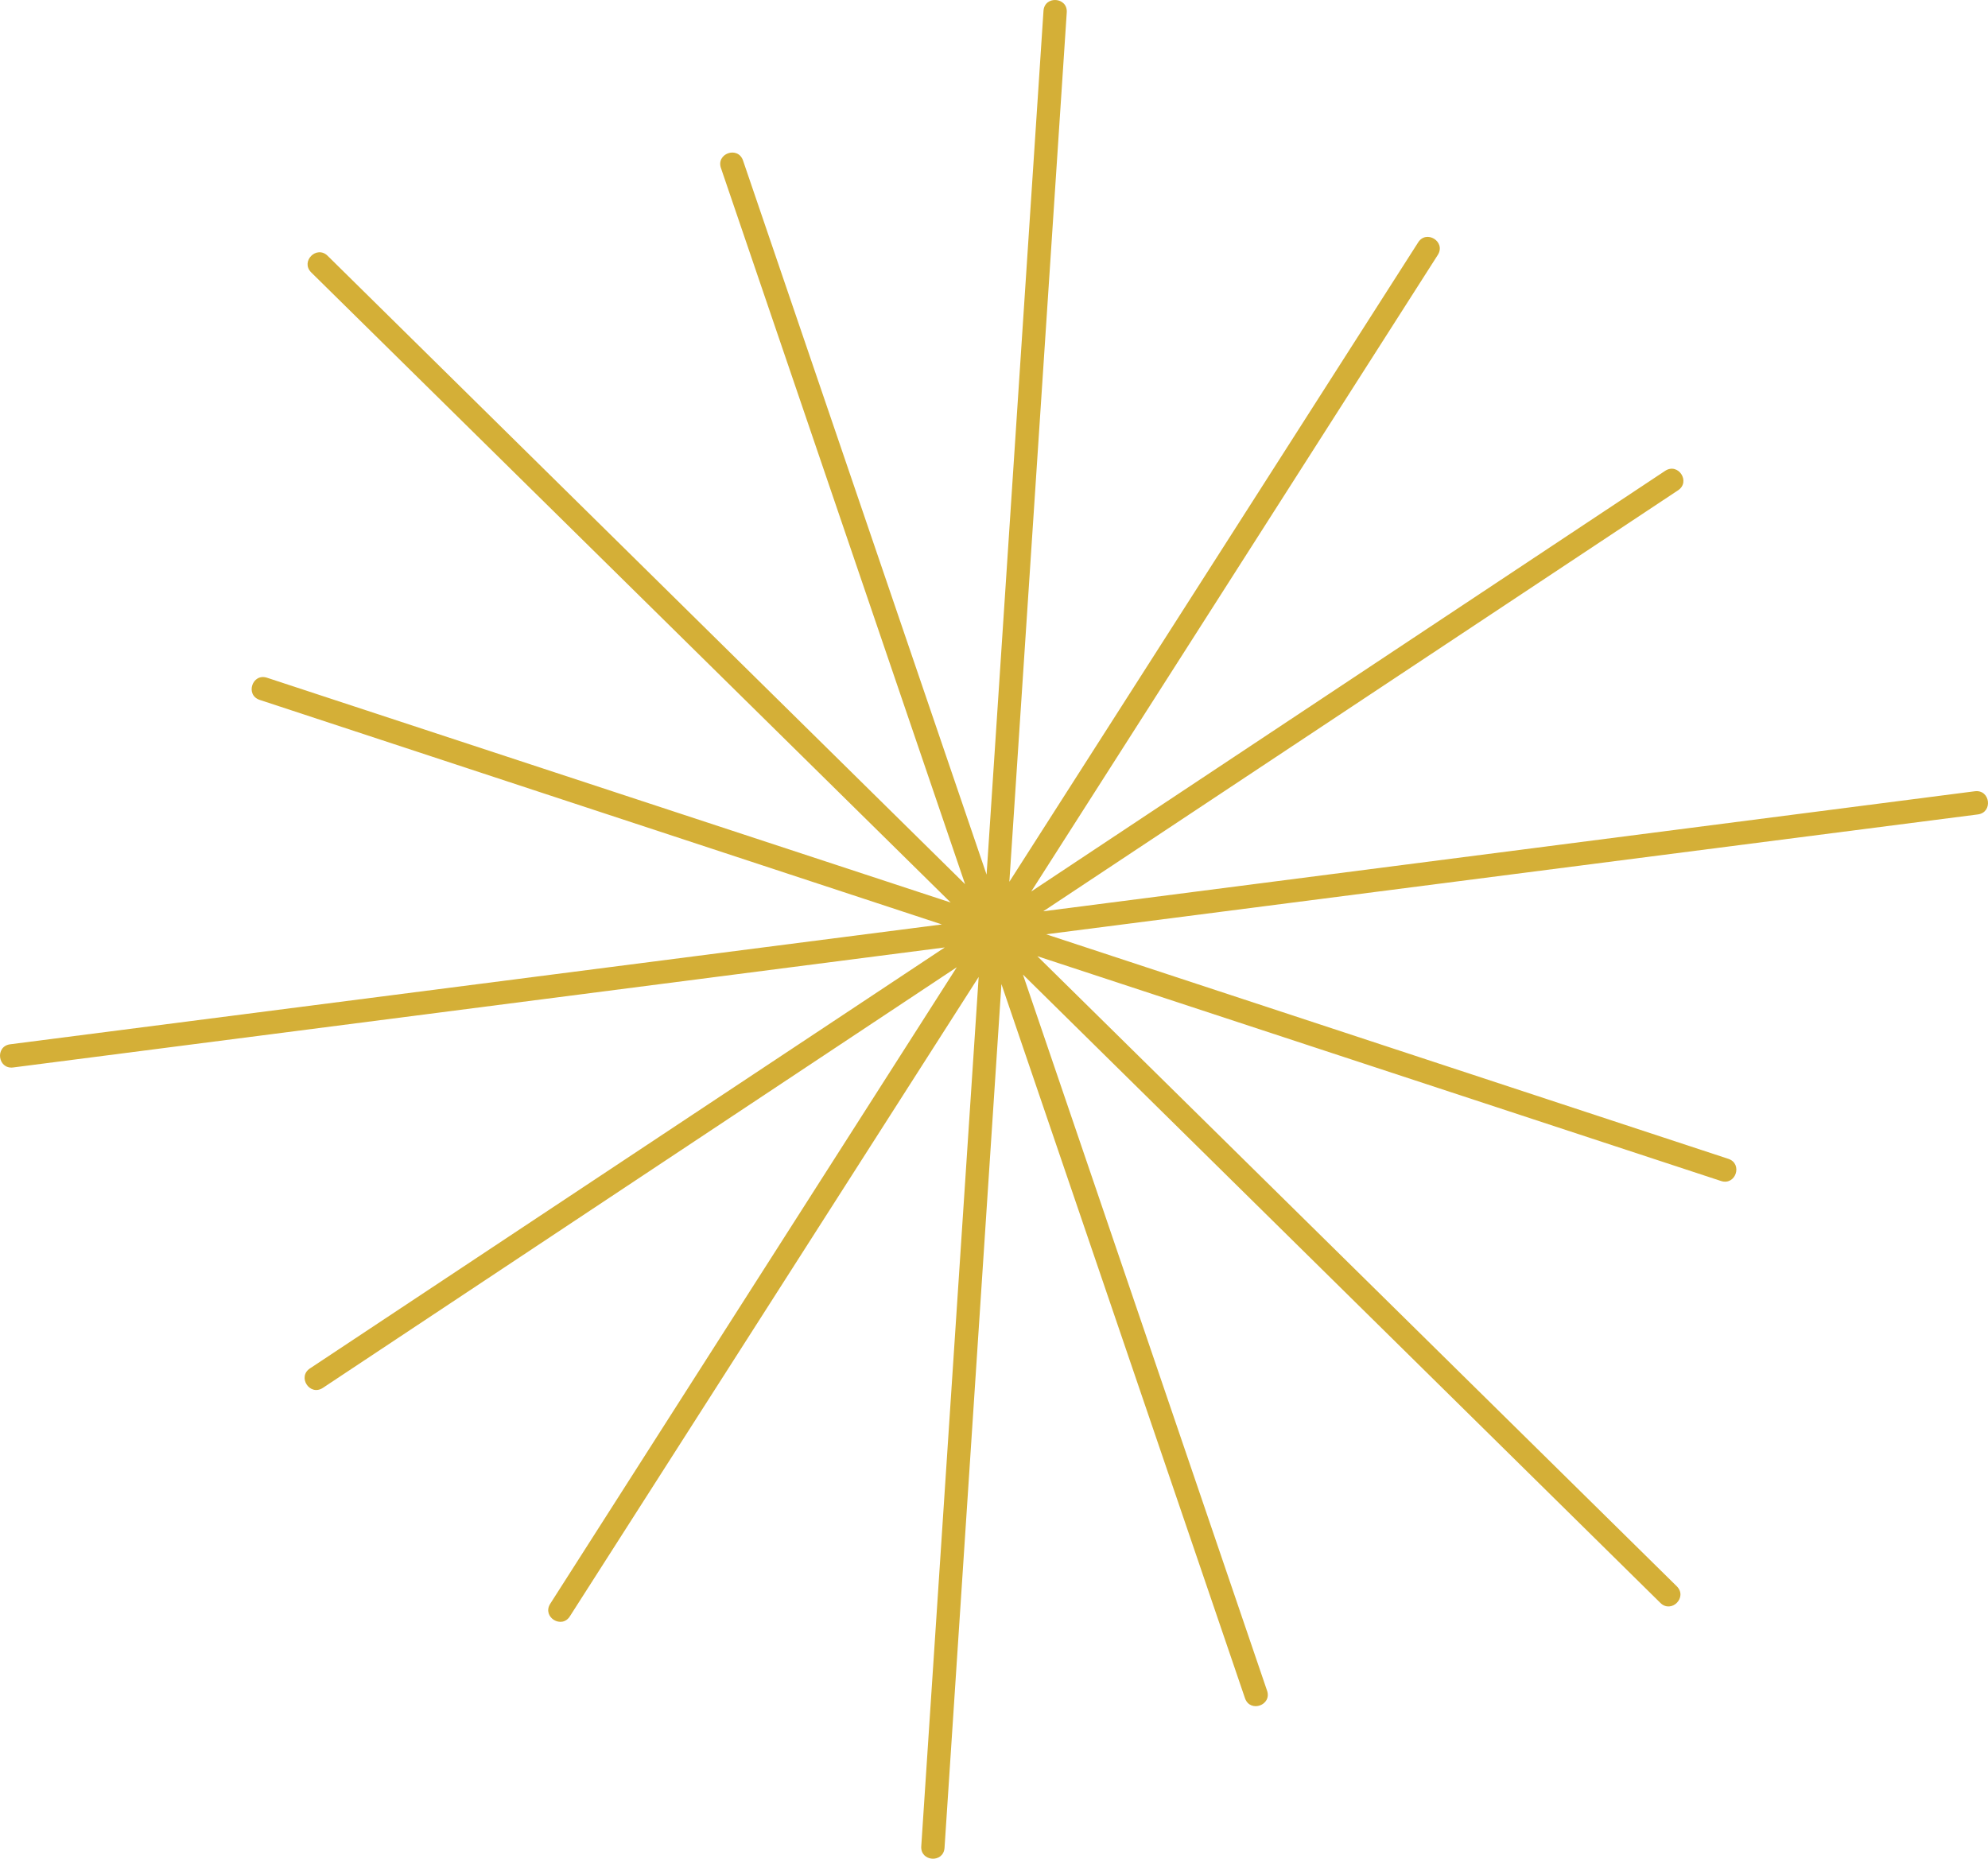 <?xml version="1.0" encoding="UTF-8" standalone="no"?>
<!-- Created with Inkscape (http://www.inkscape.org/) -->

<svg
   version="1.1"
   id="svg1"
   width="225.89"
   height="211.219"
   viewBox="0 0 225.89 211.219"
   xmlns="http://www.w3.org/2000/svg"
   xmlns:svg="http://www.w3.org/2000/svg">
  <defs
     id="defs1" />
  <g
     id="layer29"
     transform="translate(-426.412,-513.935)">
    <path
       id="path3-9"
       d="m 651.142,606.486 c 1.756,-0.226 1.417,-2.86 -0.339,-2.634 l -105.849,13.639 72.118,-47.831 c 1.483,-0.966 0.033,-3.19 -1.449,-2.224 l -72.037,47.807 46.21,-72.357 c 0.921,-1.506 -1.338,-2.888 -2.259,-1.382 l -46.436,72.633 6.521,-98.773 c 0.138,-1.761 -2.504,-1.969 -2.642,-0.207 l -6.466,98.168 -27.682,-81.172 c -0.601,-1.662 -3.094,-0.76 -2.493,0.902 l 27.732,81.356 -72.424,-71.399 c -1.252,-1.25 -3.127,0.628 -1.875,1.878 l 72.663,71.606 -77.676,-25.543 c -1.677,-0.56 -2.517,1.956 -0.84,2.516 l 77.517,25.516 -105.864,13.619 c -1.756,0.226 -1.417,2.86 0.339,2.634 l 105.851,-13.639 -72.119,47.831 c -1.483,0.966 -0.033,3.19 1.449,2.224 l 72.037,-47.807 -46.21,72.357 c -0.921,1.506 1.338,2.888 2.259,1.382 l 46.436,-72.633 -6.521,98.772 c -0.138,1.761 2.504,1.969 2.642,0.207 l 6.466,-98.167 27.682,81.172 c 0.601,1.662 3.094,0.76 2.493,-0.902 l -27.732,-81.356 72.424,71.399 c 1.252,1.25 3.127,-0.628 1.875,-1.878 l -72.663,-71.606 77.676,25.543 c 1.677,0.56 2.517,-1.956 0.84,-2.516 l -77.517,-25.516 z"
       style="fill:#d4af37;fill-opacity:1;fill-rule:nonzero;stroke:none;stroke-width:1.333" />
  </g>
</svg>
